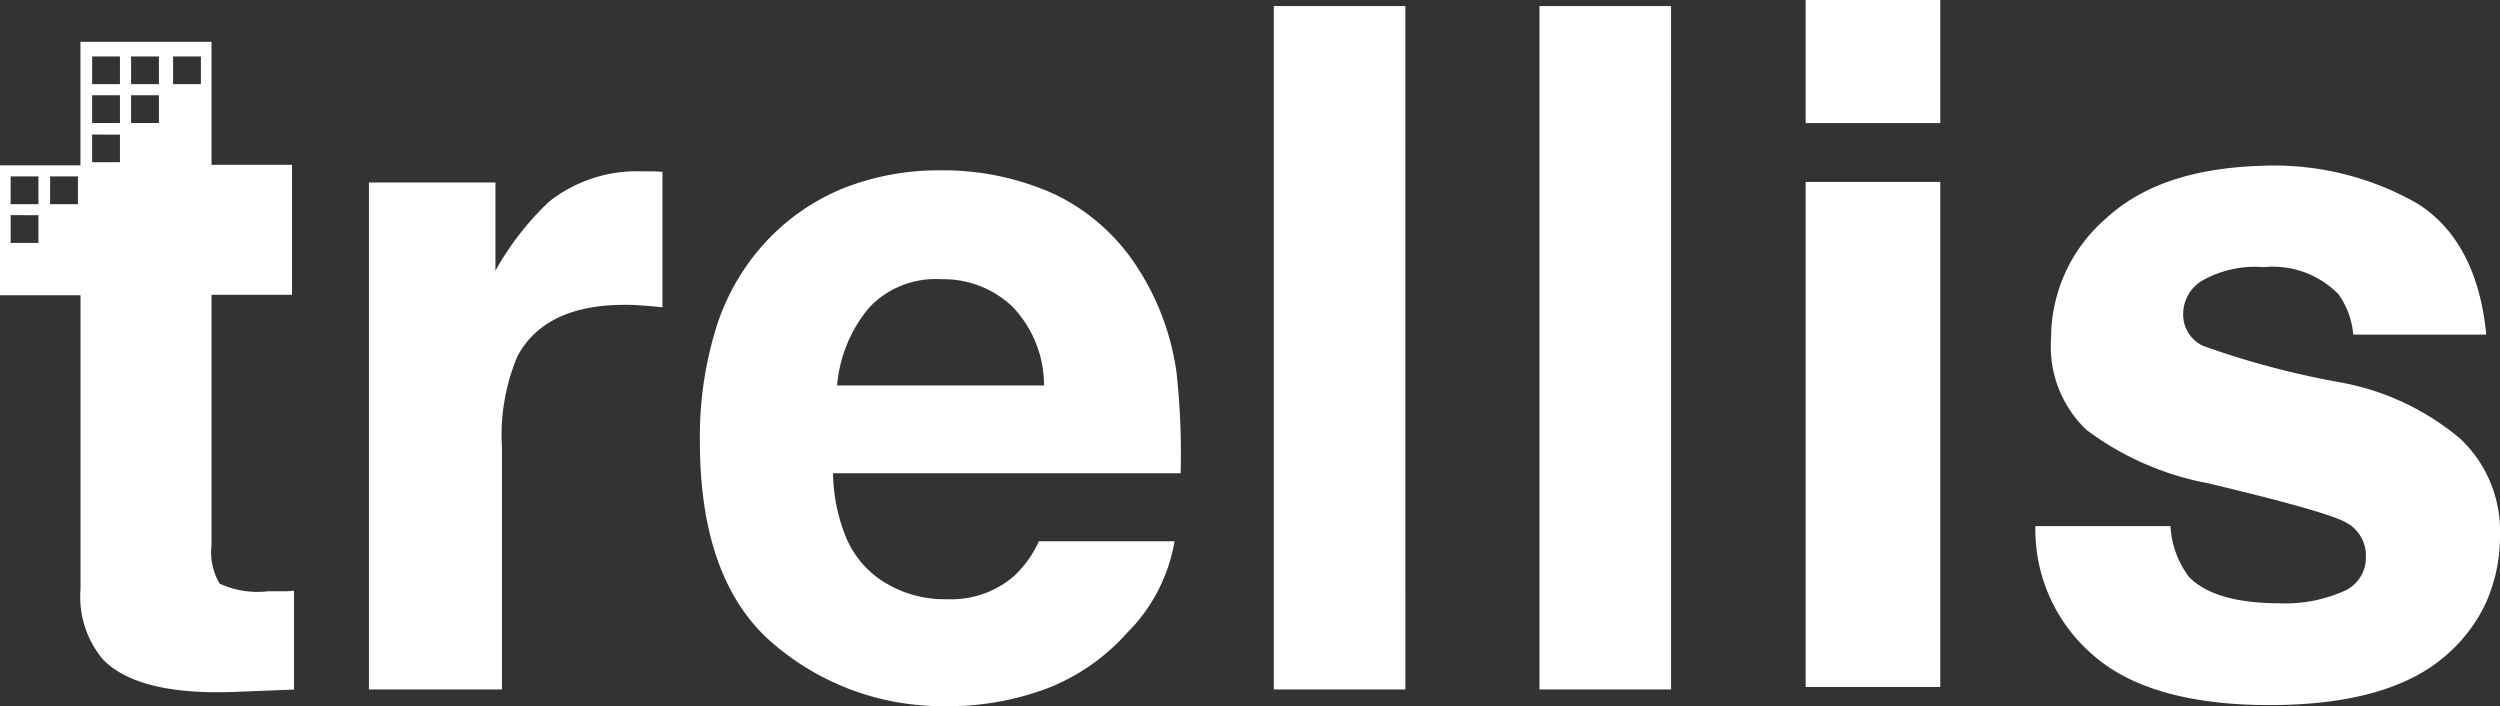 <svg xmlns="http://www.w3.org/2000/svg" width="131" height="37" viewBox="0 0 131 37">
  <rect x="0" y="0" width="131" height="37" fill="#333333" stroke="none"/>
  <path id="Shape" d="M49.51,37a13.563,13.563,0,0,1-8.963-3.248c-2.569-2.162-3.872-5.725-3.872-10.59A19.31,19.31,0,0,1,37.55,17.1a11.842,11.842,0,0,1,2.625-4.477,11.477,11.477,0,0,1,4.018-2.76,13.644,13.644,0,0,1,5.052-.938,14.224,14.224,0,0,1,5.993,1.241,10.6,10.6,0,0,1,4.4,3.909,13.465,13.465,0,0,1,2.015,5.468,39.274,39.274,0,0,1,.212,5.255H43.649a9.281,9.281,0,0,0,.7,3.4,5.047,5.047,0,0,0,1.816,2.2,5.981,5.981,0,0,0,3.474,1,5.027,5.027,0,0,0,3.5-1.215,5.737,5.737,0,0,0,1.3-1.822h7.107a8.856,8.856,0,0,1-2.467,4.78,10.917,10.917,0,0,1-4.1,2.888A14.588,14.588,0,0,1,49.51,37ZM49.3,14.631a4.762,4.762,0,0,0-3.766,1.5,7.275,7.275,0,0,0-1.67,4.067H54.707a5.959,5.959,0,0,0-1.671-4.146A5.261,5.261,0,0,0,49.3,14.631Zm69.636,22.316c-4.189,0-7.312-.888-9.282-2.641a8.664,8.664,0,0,1-3-6.735h7.08a4.821,4.821,0,0,0,.955,2.642c.879.929,2.494,1.4,4.8,1.4a7.517,7.517,0,0,0,3.262-.608,1.906,1.906,0,0,0,1.22-1.823,1.934,1.934,0,0,0-.981-1.769c-.616-.384-2.925-1.047-7.266-2.086a15.292,15.292,0,0,1-6.391-2.8,6.014,6.014,0,0,1-1.857-4.781,8.3,8.3,0,0,1,2.891-6.312c1.9-1.74,4.575-2.639,8.167-2.747a15.128,15.128,0,0,1,8.141,1.981c2.074,1.307,3.288,3.617,3.606,6.866H123.31a4.245,4.245,0,0,0-.77-2.112A4.8,4.8,0,0,0,118.616,14a5.574,5.574,0,0,0-3.235.714,2.032,2.032,0,0,0-.981,1.663,1.81,1.81,0,0,0,1.034,1.743,44.482,44.482,0,0,0,7.266,1.928A13.487,13.487,0,0,1,128.931,23,6.647,6.647,0,0,1,131,27.995a8.567,8.567,0,0,1-.736,3.588,8.252,8.252,0,0,1-2.208,2.856C126.093,36.1,123.024,36.947,118.934,36.947Zm-107.56-.674c-2.873,0-4.888-.582-5.991-1.729a5.114,5.114,0,0,1-1.166-3.671v-15.4H0V8.663H4.216V2.192h6.868V8.636H15.3v6.813H11.084v13.1a3.261,3.261,0,0,0,.425,2.033,4.745,4.745,0,0,0,2.545.4h.663a5.857,5.857,0,0,0,.689-.027v5.177l-3.289.131C11.865,36.268,11.615,36.273,11.374,36.273Zm-10.817-25V12.73H2.015V11.277ZM2.625,9.243V10.7H4.084V9.243Zm-2.068,0V10.7H2.015V9.243Zm4.27-2.192V8.5H6.285V7.052Zm2.041-2.06V6.444H8.327V4.991Zm-2.041,0V6.444H6.285V4.991ZM9.069,2.958V4.41h1.458V2.958Zm-2.2,0V4.41H8.327V2.958Zm-2.041,0V4.41H6.285V2.958Zm82.736,33.17H80.669V.317h6.894Zm-13.922,0H66.746V.317H73.64Zm-47.334,0H19.332V9.561h6.629v4.622a15.092,15.092,0,0,1,2.811-3.618,7.42,7.42,0,0,1,4.893-1.586h.464c.079,0,.265,0,.583.026v7.1c-.366-.046-.715-.072-1.023-.095L33.546,16c-.345-.027-.61-.027-.823-.027-2.784,0-4.675.915-5.621,2.721a10.654,10.654,0,0,0-.8,4.727v12.7ZM101.671,36H94.617V9.534h7.054V36Zm0-29.552H94.617V0h7.054V6.443Z" fill="#fff"/>
</svg>
